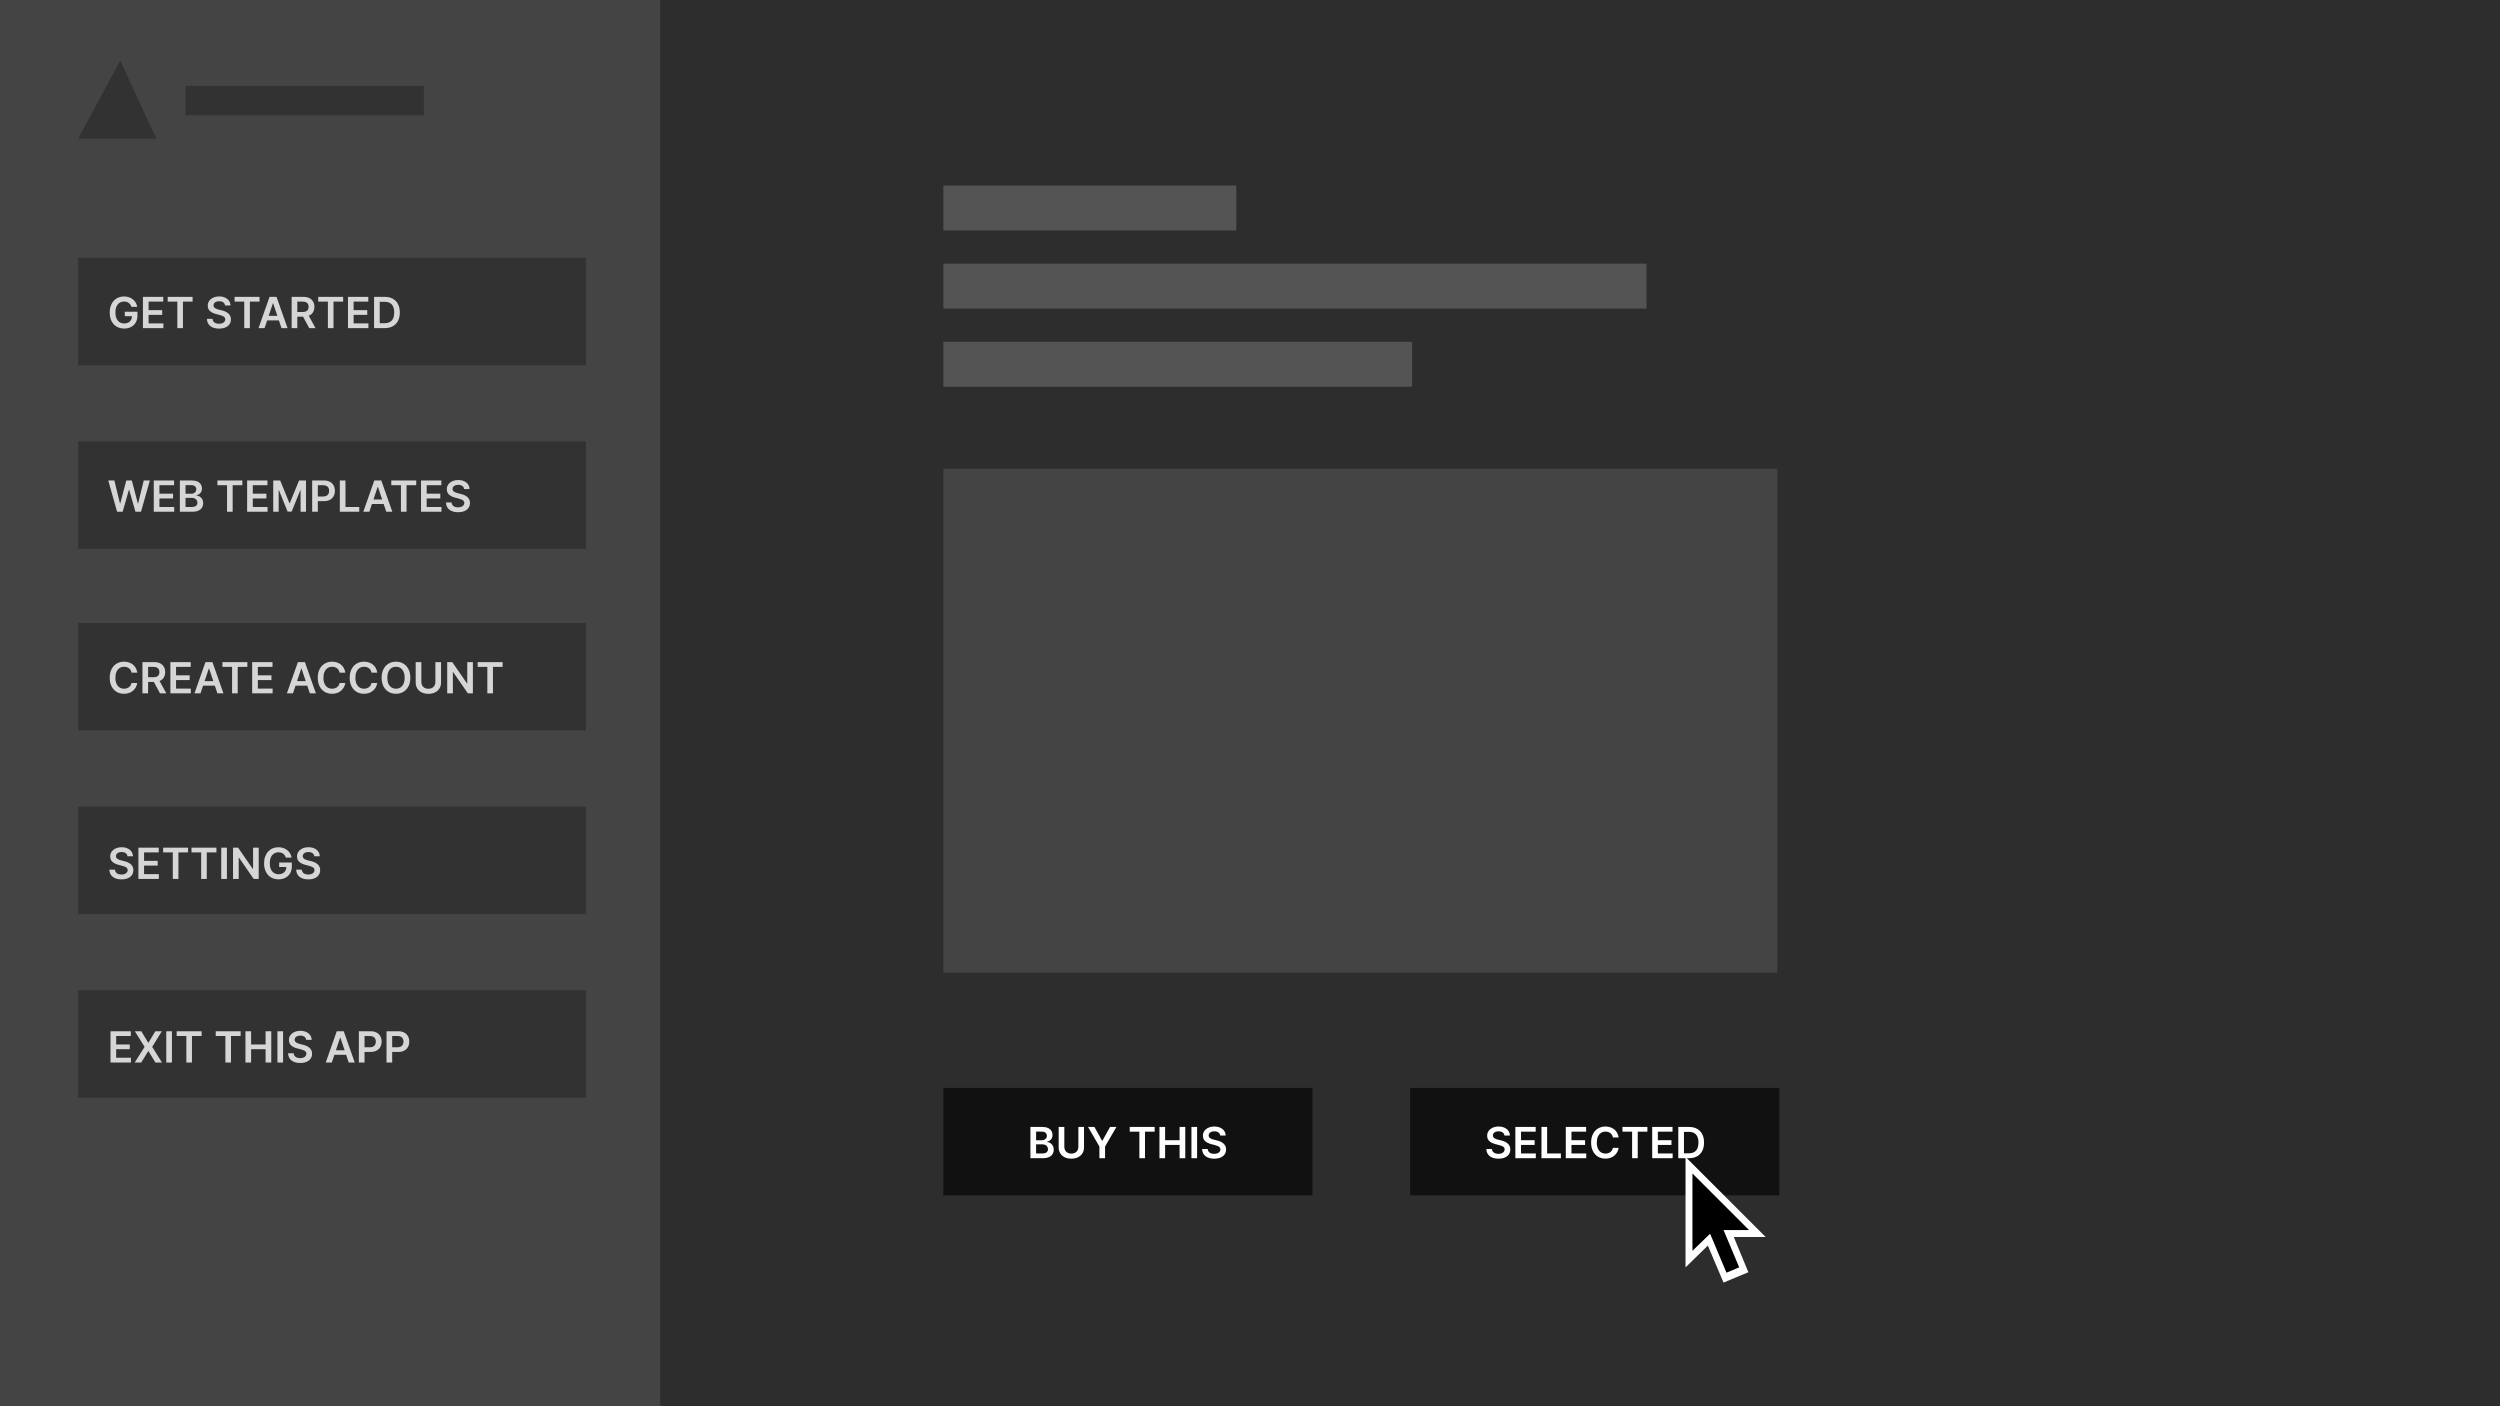 <svg width="1280" height="720" viewBox="0 0 1280 720" fill="none" xmlns="http://www.w3.org/2000/svg">
<rect x="0" y="0" width="1280" height="720" fill="#808080" stroke="none"/>
<g clip-path="url(#clip0_11_2)">
<rect width="1280" height="720" fill="#2D2D2D"/>
<path d="M0 0H338V900H0V0Z" fill="#444444"/>
<path d="M61.569 31L80 71H40L61.569 31Z" fill="#323232"/>
<line x1="95" y1="51.5" x2="217" y2="51.5" stroke="#323232" stroke-width="15"/>
<rect x="40" y="132" width="260" height="55" fill="#323232"/>
<rect x="40" y="226" width="260" height="55" fill="#323232"/>
<rect x="40" y="319" width="260" height="55" fill="#323232"/>
<rect x="40" y="413" width="260" height="55" fill="#323232"/>
<rect x="40" y="507" width="260" height="55" fill="#323232"/>
<line x1="483" y1="106.5" x2="633" y2="106.5" stroke="#545454" stroke-width="23"/>
<line x1="483" y1="146.5" x2="843" y2="146.5" stroke="#545454" stroke-width="23"/>
<line x1="483" y1="186.5" x2="723" y2="186.5" stroke="#545454" stroke-width="23"/>
<rect x="483" y="240" width="427" height="258" fill="#444444"/>
<rect x="483" y="557" width="189" height="55" fill="#111111"/>
<rect x="722" y="557" width="189" height="55" fill="#111111"/>
<path d="M862.993 648.896V592.325L904.007 633.339H879.964L878.55 633.693L862.993 648.896Z" fill="white"/>
<path d="M895.168 651.371L882.439 656.675L865.821 617.429L878.903 612.125L895.168 651.371Z" fill="white"/>
<path d="M879.521 622.798L873 625.535L883.949 651.617L890.47 648.88L879.521 622.798Z" fill="black"/>
<path d="M866.529 600.811V640.411L877.136 630.157L878.55 629.804H895.522L866.529 600.811Z" fill="black"/>
<path d="M527.578 593V577H533.703C534.859 577 535.82 577.182 536.586 577.547C537.357 577.906 537.932 578.398 538.313 579.023C538.698 579.648 538.891 580.357 538.891 581.148C538.891 581.799 538.766 582.357 538.516 582.82C538.266 583.279 537.93 583.651 537.508 583.937C537.086 584.224 536.615 584.43 536.094 584.555V584.711C536.661 584.742 537.206 584.917 537.727 585.234C538.253 585.547 538.682 585.99 539.016 586.562C539.349 587.135 539.516 587.828 539.516 588.641C539.516 589.469 539.315 590.214 538.914 590.875C538.513 591.531 537.909 592.049 537.102 592.43C536.294 592.81 535.279 593 534.055 593H527.578ZM530.477 590.578H533.594C534.646 590.578 535.404 590.378 535.867 589.977C536.336 589.57 536.57 589.049 536.57 588.414C536.57 587.94 536.453 587.513 536.219 587.133C535.984 586.747 535.651 586.445 535.219 586.227C534.786 586.003 534.271 585.891 533.672 585.891H530.477V590.578ZM530.477 583.805H533.344C533.844 583.805 534.294 583.714 534.695 583.531C535.096 583.344 535.411 583.081 535.641 582.742C535.875 582.398 535.992 581.992 535.992 581.523C535.992 580.904 535.773 580.393 535.336 579.992C534.904 579.591 534.26 579.391 533.406 579.391H530.477V583.805ZM552.123 577H555.021V587.453C555.021 588.599 554.751 589.607 554.209 590.477C553.673 591.346 552.917 592.026 551.943 592.516C550.969 593 549.831 593.242 548.529 593.242C547.222 593.242 546.081 593 545.107 592.516C544.133 592.026 543.378 591.346 542.842 590.477C542.305 589.607 542.037 588.599 542.037 587.453V577H544.936V587.211C544.936 587.878 545.081 588.471 545.373 588.992C545.67 589.513 546.087 589.922 546.623 590.219C547.16 590.51 547.795 590.656 548.529 590.656C549.264 590.656 549.899 590.51 550.436 590.219C550.977 589.922 551.394 589.513 551.686 588.992C551.977 588.471 552.123 587.878 552.123 587.211V577ZM557.078 577H560.352L564.266 584.078H564.422L568.336 577H571.609L565.789 587.031V593H562.898V587.031L557.078 577ZM578.416 579.43V577H591.182V579.43H586.236V593H583.361V579.43H578.416ZM593.643 593V577H596.541V583.773H603.955V577H606.861V593H603.955V586.203H596.541V593H593.643ZM612.912 577V593H610.014V577H612.912ZM624.746 581.398C624.673 580.716 624.366 580.185 623.824 579.805C623.288 579.424 622.59 579.234 621.73 579.234C621.126 579.234 620.608 579.326 620.176 579.508C619.743 579.69 619.413 579.937 619.184 580.25C618.954 580.562 618.837 580.919 618.832 581.32C618.832 581.654 618.908 581.943 619.059 582.187C619.215 582.432 619.426 582.641 619.691 582.812C619.957 582.979 620.251 583.12 620.574 583.234C620.897 583.349 621.223 583.445 621.551 583.523L623.051 583.898C623.655 584.039 624.236 584.229 624.793 584.469C625.355 584.708 625.858 585.01 626.301 585.375C626.749 585.74 627.103 586.18 627.363 586.695C627.624 587.211 627.754 587.815 627.754 588.508C627.754 589.445 627.514 590.271 627.035 590.984C626.556 591.693 625.863 592.247 624.957 592.648C624.056 593.044 622.965 593.242 621.684 593.242C620.439 593.242 619.358 593.049 618.441 592.664C617.53 592.279 616.816 591.716 616.301 590.977C615.79 590.237 615.514 589.336 615.473 588.273H618.324C618.366 588.831 618.538 589.294 618.84 589.664C619.142 590.034 619.535 590.31 620.02 590.492C620.509 590.674 621.056 590.766 621.66 590.766C622.29 590.766 622.842 590.672 623.316 590.484C623.796 590.292 624.171 590.026 624.441 589.687C624.712 589.344 624.85 588.943 624.855 588.484C624.85 588.068 624.728 587.724 624.488 587.453C624.249 587.177 623.913 586.948 623.48 586.766C623.053 586.578 622.553 586.411 621.98 586.266L620.16 585.797C618.842 585.458 617.801 584.945 617.035 584.258C616.275 583.565 615.895 582.646 615.895 581.5C615.895 580.557 616.15 579.732 616.66 579.023C617.176 578.315 617.876 577.766 618.762 577.375C619.647 576.979 620.65 576.781 621.77 576.781C622.905 576.781 623.9 576.979 624.754 577.375C625.613 577.766 626.288 578.31 626.777 579.008C627.267 579.701 627.52 580.497 627.535 581.398H624.746Z" fill="white"/>
<path d="M770.273 581.398C770.201 580.716 769.893 580.185 769.352 579.805C768.815 579.424 768.117 579.234 767.258 579.234C766.654 579.234 766.135 579.326 765.703 579.508C765.271 579.69 764.94 579.937 764.711 580.25C764.482 580.562 764.365 580.919 764.359 581.32C764.359 581.654 764.435 581.943 764.586 582.187C764.742 582.432 764.953 582.641 765.219 582.812C765.484 582.979 765.779 583.12 766.102 583.234C766.424 583.349 766.75 583.445 767.078 583.523L768.578 583.898C769.182 584.039 769.763 584.229 770.32 584.469C770.883 584.708 771.385 585.01 771.828 585.375C772.276 585.74 772.63 586.18 772.891 586.695C773.151 587.211 773.281 587.815 773.281 588.508C773.281 589.445 773.042 590.271 772.563 590.984C772.083 591.693 771.391 592.247 770.484 592.648C769.583 593.044 768.492 593.242 767.211 593.242C765.966 593.242 764.885 593.049 763.969 592.664C763.057 592.279 762.344 591.716 761.828 590.977C761.318 590.237 761.042 589.336 761 588.273H763.852C763.893 588.831 764.065 589.294 764.367 589.664C764.669 590.034 765.063 590.31 765.547 590.492C766.036 590.674 766.583 590.766 767.188 590.766C767.818 590.766 768.37 590.672 768.844 590.484C769.323 590.292 769.698 590.026 769.969 589.687C770.24 589.344 770.378 588.943 770.383 588.484C770.378 588.068 770.255 587.724 770.016 587.453C769.776 587.177 769.44 586.948 769.008 586.766C768.581 586.578 768.081 586.411 767.508 586.266L765.688 585.797C764.37 585.458 763.328 584.945 762.563 584.258C761.802 583.565 761.422 582.646 761.422 581.5C761.422 580.557 761.677 579.732 762.188 579.023C762.703 578.315 763.404 577.766 764.289 577.375C765.174 576.979 766.177 576.781 767.297 576.781C768.432 576.781 769.427 576.979 770.281 577.375C771.141 577.766 771.815 578.31 772.305 579.008C772.794 579.701 773.047 580.497 773.062 581.398H770.273ZM775.865 593V577H786.271V579.43H778.764V583.773H785.732V586.203H778.764V590.57H786.334V593H775.865ZM789.229 593V577H792.127V590.57H799.174V593H789.229ZM801.689 593V577H812.096V579.43H804.588V583.773H811.557V586.203H804.588V590.57H812.158V593H801.689ZM828.748 582.398H825.826C825.743 581.919 825.589 581.495 825.365 581.125C825.141 580.75 824.863 580.432 824.529 580.172C824.196 579.911 823.816 579.716 823.389 579.586C822.967 579.451 822.511 579.383 822.021 579.383C821.152 579.383 820.381 579.602 819.709 580.039C819.037 580.471 818.511 581.107 818.131 581.945C817.751 582.779 817.561 583.797 817.561 585C817.561 586.224 817.751 587.255 818.131 588.094C818.516 588.927 819.042 589.557 819.709 589.984C820.381 590.406 821.149 590.617 822.014 590.617C822.493 590.617 822.941 590.555 823.357 590.43C823.779 590.299 824.157 590.109 824.49 589.859C824.829 589.609 825.113 589.302 825.342 588.937C825.576 588.573 825.738 588.156 825.826 587.687L828.748 587.703C828.639 588.464 828.402 589.177 828.037 589.844C827.678 590.51 827.206 591.099 826.623 591.609C826.04 592.115 825.357 592.51 824.576 592.797C823.795 593.078 822.928 593.219 821.975 593.219C820.568 593.219 819.313 592.893 818.209 592.242C817.105 591.591 816.235 590.651 815.6 589.422C814.964 588.193 814.646 586.719 814.646 585C814.646 583.276 814.967 581.802 815.607 580.578C816.248 579.349 817.12 578.409 818.225 577.758C819.329 577.107 820.579 576.781 821.975 576.781C822.865 576.781 823.693 576.906 824.459 577.156C825.225 577.406 825.907 577.773 826.506 578.258C827.105 578.737 827.597 579.326 827.982 580.023C828.373 580.716 828.628 581.508 828.748 582.398ZM830.699 579.43V577H843.465V579.43H838.52V593H835.645V579.43H830.699ZM845.926 593V577H856.332V579.43H848.824V583.773H855.793V586.203H848.824V590.57H856.395V593H845.926ZM864.711 593H859.289V577H864.82C866.409 577 867.773 577.32 868.914 577.961C870.06 578.596 870.94 579.51 871.555 580.703C872.169 581.896 872.477 583.323 872.477 584.984C872.477 586.651 872.167 588.083 871.547 589.281C870.932 590.479 870.044 591.398 868.883 592.039C867.727 592.68 866.336 593 864.711 593ZM862.188 590.492H864.57C865.685 590.492 866.615 590.289 867.359 589.883C868.104 589.471 868.664 588.859 869.039 588.047C869.414 587.229 869.602 586.208 869.602 584.984C869.602 583.76 869.414 582.745 869.039 581.937C868.664 581.125 868.109 580.518 867.375 580.117C866.646 579.711 865.74 579.508 864.656 579.508H862.188V590.492Z" fill="white"/>
<path d="M67.297 157.109C67.167 156.687 66.987 156.31 66.758 155.977C66.534 155.638 66.263 155.349 65.945 155.109C65.633 154.87 65.273 154.69 64.867 154.57C64.461 154.445 64.018 154.383 63.539 154.383C62.68 154.383 61.914 154.599 61.242 155.031C60.57 155.464 60.042 156.099 59.656 156.937C59.276 157.771 59.086 158.786 59.086 159.984C59.086 161.193 59.276 162.216 59.656 163.055C60.036 163.893 60.565 164.531 61.242 164.969C61.919 165.401 62.706 165.617 63.602 165.617C64.414 165.617 65.117 165.461 65.711 165.148C66.31 164.836 66.771 164.393 67.094 163.82C67.417 163.242 67.578 162.565 67.578 161.789L68.234 161.891H63.891V159.625H70.383V161.547C70.383 162.917 70.091 164.102 69.508 165.102C68.924 166.102 68.122 166.872 67.102 167.414C66.081 167.951 64.909 168.219 63.586 168.219C62.112 168.219 60.818 167.888 59.703 167.227C58.594 166.56 57.727 165.615 57.102 164.391C56.482 163.161 56.172 161.703 56.172 160.016C56.172 158.724 56.354 157.57 56.719 156.555C57.089 155.539 57.604 154.677 58.266 153.969C58.927 153.255 59.703 152.714 60.594 152.344C61.484 151.969 62.453 151.781 63.5 151.781C64.385 151.781 65.211 151.911 65.977 152.172C66.742 152.427 67.422 152.792 68.016 153.266C68.615 153.74 69.107 154.302 69.492 154.953C69.878 155.604 70.13 156.323 70.25 157.109H67.297ZM73.186 168V152H83.592V154.43H76.084V158.773H83.053V161.203H76.084V165.57H83.654V168H73.186ZM85.846 154.43V152H98.611V154.43H93.666V168H90.791V154.43H85.846ZM115.225 156.398C115.152 155.716 114.844 155.185 114.303 154.805C113.766 154.424 113.068 154.234 112.209 154.234C111.605 154.234 111.087 154.326 110.654 154.508C110.222 154.69 109.891 154.937 109.662 155.25C109.433 155.562 109.316 155.919 109.311 156.32C109.311 156.654 109.386 156.943 109.537 157.187C109.693 157.432 109.904 157.641 110.17 157.812C110.436 157.979 110.73 158.12 111.053 158.234C111.376 158.349 111.701 158.445 112.029 158.523L113.529 158.898C114.133 159.039 114.714 159.229 115.271 159.469C115.834 159.708 116.337 160.01 116.779 160.375C117.227 160.74 117.581 161.18 117.842 161.695C118.102 162.211 118.232 162.815 118.232 163.508C118.232 164.445 117.993 165.271 117.514 165.984C117.035 166.693 116.342 167.247 115.436 167.648C114.535 168.044 113.443 168.242 112.162 168.242C110.917 168.242 109.837 168.049 108.92 167.664C108.008 167.279 107.295 166.716 106.779 165.977C106.269 165.237 105.993 164.336 105.951 163.273H108.803C108.844 163.831 109.016 164.294 109.318 164.664C109.62 165.034 110.014 165.31 110.498 165.492C110.988 165.674 111.535 165.766 112.139 165.766C112.769 165.766 113.321 165.672 113.795 165.484C114.274 165.292 114.649 165.026 114.92 164.687C115.191 164.344 115.329 163.943 115.334 163.484C115.329 163.068 115.206 162.724 114.967 162.453C114.727 162.177 114.391 161.948 113.959 161.766C113.532 161.578 113.032 161.411 112.459 161.266L110.639 160.797C109.321 160.458 108.279 159.945 107.514 159.258C106.753 158.565 106.373 157.646 106.373 156.5C106.373 155.557 106.628 154.732 107.139 154.023C107.654 153.315 108.355 152.766 109.24 152.375C110.126 151.979 111.128 151.781 112.248 151.781C113.383 151.781 114.378 151.979 115.232 152.375C116.092 152.766 116.766 153.31 117.256 154.008C117.745 154.701 117.998 155.497 118.014 156.398H115.225ZM120.113 154.43V152H132.879V154.43H127.934V168H125.059V154.43H120.113ZM135.461 168H132.367L138 152H141.578L147.219 168H144.125L139.852 155.281H139.727L135.461 168ZM135.563 161.727H144V164.055H135.563V161.727ZM149.326 168V152H155.326C156.555 152 157.587 152.214 158.42 152.641C159.258 153.068 159.891 153.667 160.318 154.437C160.751 155.203 160.967 156.096 160.967 157.117C160.967 158.143 160.748 159.034 160.311 159.789C159.878 160.539 159.24 161.12 158.396 161.531C157.553 161.937 156.516 162.141 155.287 162.141H151.014V159.734H154.896C155.615 159.734 156.204 159.635 156.662 159.437C157.12 159.234 157.459 158.94 157.678 158.555C157.902 158.164 158.014 157.685 158.014 157.117C158.014 156.549 157.902 156.065 157.678 155.664C157.454 155.258 157.113 154.951 156.654 154.742C156.196 154.529 155.605 154.422 154.881 154.422H152.225V168H149.326ZM157.592 160.75L161.553 168H158.318L154.428 160.75H157.592ZM162.932 154.43V152H175.697V154.43H170.752V168H167.877V154.43H162.932ZM178.158 168V152H188.564V154.43H181.057V158.773H188.025V161.203H181.057V165.57H188.627V168H178.158ZM196.943 168H191.521V152H197.053C198.641 152 200.006 152.32 201.146 152.961C202.292 153.596 203.173 154.51 203.787 155.703C204.402 156.896 204.709 158.323 204.709 159.984C204.709 161.651 204.399 163.083 203.779 164.281C203.165 165.479 202.277 166.398 201.115 167.039C199.959 167.68 198.568 168 196.943 168ZM194.42 165.492H196.803C197.917 165.492 198.847 165.289 199.592 164.883C200.337 164.471 200.896 163.859 201.271 163.047C201.646 162.229 201.834 161.208 201.834 159.984C201.834 158.76 201.646 157.745 201.271 156.937C200.896 156.125 200.342 155.518 199.607 155.117C198.878 154.711 197.972 154.508 196.889 154.508H194.42V165.492Z" fill="#D6D6D6"/>
<path d="M59.945 262L55.43 246H58.547L61.43 257.758H61.578L64.656 246H67.492L70.578 257.766H70.719L73.602 246H76.719L72.203 262H69.344L66.141 250.773H66.016L62.805 262H59.945ZM78.728 262V246H89.135V248.43H81.627V252.773H88.596V255.203H81.627V259.57H89.197V262H78.728ZM92.092 262V246H98.217C99.373 246 100.334 246.182 101.1 246.547C101.87 246.906 102.446 247.398 102.826 248.023C103.212 248.648 103.404 249.357 103.404 250.148C103.404 250.799 103.279 251.357 103.029 251.82C102.779 252.279 102.443 252.651 102.021 252.937C101.6 253.224 101.128 253.43 100.607 253.555V253.711C101.175 253.742 101.719 253.917 102.24 254.234C102.766 254.547 103.196 254.99 103.529 255.562C103.863 256.135 104.029 256.828 104.029 257.641C104.029 258.469 103.829 259.214 103.428 259.875C103.027 260.531 102.423 261.049 101.615 261.43C100.808 261.81 99.792 262 98.568 262H92.092ZM94.99 259.578H98.107C99.159 259.578 99.917 259.378 100.381 258.977C100.85 258.57 101.084 258.049 101.084 257.414C101.084 256.94 100.967 256.513 100.732 256.133C100.498 255.747 100.165 255.445 99.732 255.227C99.3 255.003 98.784 254.891 98.186 254.891H94.99V259.578ZM94.99 252.805H97.857C98.357 252.805 98.808 252.714 99.209 252.531C99.61 252.344 99.925 252.081 100.154 251.742C100.389 251.398 100.506 250.992 100.506 250.523C100.506 249.904 100.287 249.393 99.85 248.992C99.417 248.591 98.774 248.391 97.92 248.391H94.99V252.805ZM111.305 248.43V246H124.07V248.43H119.125V262H116.25V248.43H111.305ZM126.531 262V246H136.937V248.43H129.43V252.773H136.398V255.203H129.43V259.57H137V262H126.531ZM139.895 246H143.441L148.191 257.594H148.379L153.129 246H156.676V262H153.895V251.008H153.746L149.324 261.953H147.246L142.824 250.984H142.676V262H139.895V246ZM159.832 262V246H165.832C167.061 246 168.092 246.229 168.926 246.687C169.764 247.146 170.397 247.776 170.824 248.578C171.257 249.375 171.473 250.281 171.473 251.297C171.473 252.323 171.257 253.234 170.824 254.031C170.392 254.828 169.754 255.456 168.91 255.914C168.066 256.367 167.027 256.594 165.793 256.594H161.816V254.211H165.402C166.121 254.211 166.71 254.086 167.168 253.836C167.626 253.586 167.965 253.242 168.184 252.805C168.408 252.367 168.52 251.865 168.52 251.297C168.52 250.729 168.408 250.229 168.184 249.797C167.965 249.365 167.624 249.029 167.16 248.789C166.702 248.544 166.111 248.422 165.387 248.422H162.73V262H159.832ZM173.99 262V246H176.889V259.57H183.936V262H173.99ZM189.107 262H186.014L191.646 246H195.225L200.865 262H197.771L193.498 249.281H193.373L189.107 262ZM189.209 255.727H197.646V258.055H189.209V255.727ZM200.336 248.43V246H213.102V248.43H208.156V262H205.281V248.43H200.336ZM215.562 262V246H225.969V248.43H218.461V252.773H225.43V255.203H218.461V259.57H226.031V262H215.562ZM237.621 250.398C237.548 249.716 237.241 249.185 236.699 248.805C236.163 248.424 235.465 248.234 234.605 248.234C234.001 248.234 233.483 248.326 233.051 248.508C232.618 248.69 232.288 248.937 232.059 249.25C231.829 249.562 231.712 249.919 231.707 250.32C231.707 250.654 231.783 250.943 231.934 251.187C232.09 251.432 232.301 251.641 232.566 251.812C232.832 251.979 233.126 252.12 233.449 252.234C233.772 252.349 234.098 252.445 234.426 252.523L235.926 252.898C236.53 253.039 237.111 253.229 237.668 253.469C238.23 253.708 238.733 254.01 239.176 254.375C239.624 254.74 239.978 255.18 240.238 255.695C240.499 256.211 240.629 256.815 240.629 257.508C240.629 258.445 240.389 259.271 239.91 259.984C239.431 260.693 238.738 261.247 237.832 261.648C236.931 262.044 235.84 262.242 234.559 262.242C233.314 262.242 232.233 262.049 231.316 261.664C230.405 261.279 229.691 260.716 229.176 259.977C228.665 259.237 228.389 258.336 228.348 257.273H231.199C231.241 257.831 231.413 258.294 231.715 258.664C232.017 259.034 232.41 259.31 232.895 259.492C233.384 259.674 233.931 259.766 234.535 259.766C235.165 259.766 235.717 259.672 236.191 259.484C236.671 259.292 237.046 259.026 237.316 258.687C237.587 258.344 237.725 257.943 237.73 257.484C237.725 257.068 237.603 256.724 237.363 256.453C237.124 256.177 236.788 255.948 236.355 255.766C235.928 255.578 235.428 255.411 234.855 255.266L233.035 254.797C231.717 254.458 230.676 253.945 229.91 253.258C229.15 252.565 228.77 251.646 228.77 250.5C228.77 249.557 229.025 248.732 229.535 248.023C230.051 247.315 230.751 246.766 231.637 246.375C232.522 245.979 233.525 245.781 234.645 245.781C235.78 245.781 236.775 245.979 237.629 246.375C238.488 246.766 239.163 247.31 239.652 248.008C240.142 248.701 240.395 249.497 240.41 250.398H237.621Z" fill="#D6D6D6"/>
<path d="M70.273 344.398H67.352C67.268 343.919 67.115 343.495 66.891 343.125C66.667 342.75 66.388 342.432 66.055 342.172C65.721 341.911 65.341 341.716 64.914 341.586C64.492 341.451 64.037 341.383 63.547 341.383C62.677 341.383 61.906 341.602 61.234 342.039C60.562 342.471 60.036 343.107 59.656 343.945C59.276 344.779 59.086 345.797 59.086 347C59.086 348.224 59.276 349.255 59.656 350.094C60.042 350.927 60.568 351.557 61.234 351.984C61.906 352.406 62.675 352.617 63.539 352.617C64.018 352.617 64.466 352.555 64.883 352.43C65.305 352.299 65.682 352.109 66.016 351.859C66.354 351.609 66.638 351.302 66.867 350.937C67.102 350.573 67.263 350.156 67.352 349.687L70.273 349.703C70.164 350.464 69.927 351.177 69.562 351.844C69.203 352.51 68.732 353.099 68.148 353.609C67.565 354.115 66.883 354.51 66.102 354.797C65.32 355.078 64.453 355.219 63.5 355.219C62.094 355.219 60.839 354.893 59.734 354.242C58.63 353.591 57.76 352.651 57.125 351.422C56.49 350.193 56.172 348.719 56.172 347C56.172 345.276 56.492 343.802 57.133 342.578C57.773 341.349 58.646 340.409 59.75 339.758C60.854 339.107 62.104 338.781 63.5 338.781C64.391 338.781 65.219 338.906 65.984 339.156C66.75 339.406 67.432 339.773 68.031 340.258C68.63 340.737 69.122 341.326 69.508 342.023C69.898 342.716 70.154 343.508 70.273 344.398ZM72.928 355V339H78.928C80.157 339 81.188 339.214 82.022 339.641C82.86 340.068 83.493 340.667 83.92 341.437C84.352 342.203 84.568 343.096 84.568 344.117C84.568 345.143 84.35 346.034 83.912 346.789C83.48 347.539 82.842 348.12 81.998 348.531C81.154 348.937 80.118 349.141 78.889 349.141H74.615V346.734H78.498C79.217 346.734 79.805 346.635 80.264 346.437C80.722 346.234 81.061 345.94 81.279 345.555C81.503 345.164 81.615 344.685 81.615 344.117C81.615 343.549 81.503 343.065 81.279 342.664C81.055 342.258 80.714 341.951 80.256 341.742C79.797 341.529 79.206 341.422 78.482 341.422H75.826V355H72.928ZM81.193 347.75L85.154 355H81.92L78.029 347.75H81.193ZM87.236 355V339H97.643V341.43H90.135V345.773H97.103V348.203H90.135V352.57H97.705V355H87.236ZM102.654 355H99.561L105.193 339H108.771L114.412 355H111.318L107.045 342.281H106.92L102.654 355ZM102.756 348.727H111.193V351.055H102.756V348.727ZM113.883 341.43V339H126.648V341.43H121.703V355H118.828V341.43H113.883ZM129.109 355V339H139.516V341.43H132.008V345.773H138.977V348.203H132.008V352.57H139.578V355H129.109ZM149.984 355H146.891L152.523 339H156.102L161.742 355H158.648L154.375 342.281H154.25L149.984 355ZM150.086 348.727H158.523V351.055H150.086V348.727ZM176.793 344.398H173.871C173.788 343.919 173.634 343.495 173.41 343.125C173.186 342.75 172.908 342.432 172.574 342.172C172.241 341.911 171.861 341.716 171.434 341.586C171.012 341.451 170.556 341.383 170.066 341.383C169.197 341.383 168.426 341.602 167.754 342.039C167.082 342.471 166.556 343.107 166.176 343.945C165.796 344.779 165.605 345.797 165.605 347C165.605 348.224 165.796 349.255 166.176 350.094C166.561 350.927 167.087 351.557 167.754 351.984C168.426 352.406 169.194 352.617 170.059 352.617C170.538 352.617 170.986 352.555 171.402 352.43C171.824 352.299 172.202 352.109 172.535 351.859C172.874 351.609 173.158 351.302 173.387 350.937C173.621 350.573 173.783 350.156 173.871 349.687L176.793 349.703C176.684 350.464 176.447 351.177 176.082 351.844C175.723 352.51 175.251 353.099 174.668 353.609C174.085 354.115 173.402 354.51 172.621 354.797C171.84 355.078 170.973 355.219 170.02 355.219C168.613 355.219 167.358 354.893 166.254 354.242C165.15 353.591 164.28 352.651 163.645 351.422C163.009 350.193 162.691 348.719 162.691 347C162.691 345.276 163.012 343.802 163.652 342.578C164.293 341.349 165.165 340.409 166.27 339.758C167.374 339.107 168.624 338.781 170.02 338.781C170.91 338.781 171.738 338.906 172.504 339.156C173.27 339.406 173.952 339.773 174.551 340.258C175.15 340.737 175.642 341.326 176.027 342.023C176.418 342.716 176.673 343.508 176.793 344.398ZM193.143 344.398H190.221C190.137 343.919 189.984 343.495 189.76 343.125C189.536 342.75 189.257 342.432 188.924 342.172C188.59 341.911 188.21 341.716 187.783 341.586C187.361 341.451 186.906 341.383 186.416 341.383C185.546 341.383 184.775 341.602 184.104 342.039C183.432 342.471 182.906 343.107 182.525 343.945C182.145 344.779 181.955 345.797 181.955 347C181.955 348.224 182.145 349.255 182.525 350.094C182.911 350.927 183.437 351.557 184.104 351.984C184.775 352.406 185.544 352.617 186.408 352.617C186.887 352.617 187.335 352.555 187.752 352.43C188.174 352.299 188.551 352.109 188.885 351.859C189.223 351.609 189.507 351.302 189.736 350.937C189.971 350.573 190.132 350.156 190.221 349.687L193.143 349.703C193.033 350.464 192.796 351.177 192.432 351.844C192.072 352.51 191.601 353.099 191.018 353.609C190.434 354.115 189.752 354.51 188.971 354.797C188.189 355.078 187.322 355.219 186.369 355.219C184.963 355.219 183.708 354.893 182.604 354.242C181.499 353.591 180.63 352.651 179.994 351.422C179.359 350.193 179.041 348.719 179.041 347C179.041 345.276 179.361 343.802 180.002 342.578C180.643 341.349 181.515 340.409 182.619 339.758C183.723 339.107 184.973 338.781 186.369 338.781C187.26 338.781 188.088 338.906 188.854 339.156C189.619 339.406 190.301 339.773 190.9 340.258C191.499 340.737 191.992 341.326 192.377 342.023C192.768 342.716 193.023 343.508 193.143 344.398ZM210.094 347C210.094 348.724 209.771 350.201 209.125 351.43C208.484 352.654 207.609 353.591 206.5 354.242C205.396 354.893 204.143 355.219 202.742 355.219C201.341 355.219 200.086 354.893 198.977 354.242C197.872 353.586 196.997 352.646 196.352 351.422C195.711 350.193 195.391 348.719 195.391 347C195.391 345.276 195.711 343.802 196.352 342.578C196.997 341.349 197.872 340.409 198.977 339.758C200.086 339.107 201.341 338.781 202.742 338.781C204.143 338.781 205.396 339.107 206.5 339.758C207.609 340.409 208.484 341.349 209.125 342.578C209.771 343.802 210.094 345.276 210.094 347ZM207.18 347C207.18 345.786 206.99 344.763 206.609 343.93C206.234 343.091 205.714 342.458 205.047 342.031C204.38 341.599 203.612 341.383 202.742 341.383C201.872 341.383 201.104 341.599 200.438 342.031C199.771 342.458 199.247 343.091 198.867 343.93C198.492 344.763 198.305 345.786 198.305 347C198.305 348.214 198.492 349.24 198.867 350.078C199.247 350.911 199.771 351.544 200.438 351.977C201.104 352.404 201.872 352.617 202.742 352.617C203.612 352.617 204.38 352.404 205.047 351.977C205.714 351.544 206.234 350.911 206.609 350.078C206.99 349.24 207.18 348.214 207.18 347ZM222.92 339H225.818V349.453C225.818 350.599 225.548 351.607 225.006 352.477C224.469 353.346 223.714 354.026 222.74 354.516C221.766 355 220.628 355.242 219.326 355.242C218.019 355.242 216.878 355 215.904 354.516C214.93 354.026 214.175 353.346 213.639 352.477C213.102 351.607 212.834 350.599 212.834 349.453V339H215.732V349.211C215.732 349.878 215.878 350.471 216.17 350.992C216.467 351.513 216.883 351.922 217.42 352.219C217.956 352.51 218.592 352.656 219.326 352.656C220.061 352.656 220.696 352.51 221.232 352.219C221.774 351.922 222.191 351.513 222.482 350.992C222.774 350.471 222.92 349.878 222.92 349.211V339ZM242.117 339V355H239.539L232 344.102H231.867V355H228.969V339H231.563L239.094 349.906H239.234V339H242.117ZM244.572 341.43V339H257.338V341.43H252.393V355H249.518V341.43H244.572Z" fill="#D6D6D6"/>
<path d="M65.273 438.398C65.201 437.716 64.893 437.185 64.352 436.805C63.815 436.424 63.117 436.234 62.258 436.234C61.654 436.234 61.135 436.326 60.703 436.508C60.271 436.69 59.94 436.937 59.711 437.25C59.482 437.562 59.365 437.919 59.359 438.32C59.359 438.654 59.435 438.943 59.586 439.187C59.742 439.432 59.953 439.641 60.219 439.812C60.484 439.979 60.779 440.12 61.102 440.234C61.425 440.349 61.75 440.445 62.078 440.523L63.578 440.898C64.182 441.039 64.763 441.229 65.32 441.469C65.883 441.708 66.385 442.01 66.828 442.375C67.276 442.74 67.63 443.18 67.891 443.695C68.151 444.211 68.281 444.815 68.281 445.508C68.281 446.445 68.042 447.271 67.562 447.984C67.083 448.693 66.391 449.247 65.484 449.648C64.583 450.044 63.492 450.242 62.211 450.242C60.966 450.242 59.885 450.049 58.969 449.664C58.057 449.279 57.344 448.716 56.828 447.977C56.318 447.237 56.042 446.336 56 445.273H58.852C58.893 445.831 59.065 446.294 59.367 446.664C59.669 447.034 60.062 447.31 60.547 447.492C61.036 447.674 61.583 447.766 62.188 447.766C62.818 447.766 63.37 447.672 63.844 447.484C64.323 447.292 64.698 447.026 64.969 446.687C65.24 446.344 65.378 445.943 65.383 445.484C65.378 445.068 65.255 444.724 65.016 444.453C64.776 444.177 64.44 443.948 64.008 443.766C63.581 443.578 63.081 443.411 62.508 443.266L60.688 442.797C59.37 442.458 58.328 441.945 57.562 441.258C56.802 440.565 56.422 439.646 56.422 438.5C56.422 437.557 56.677 436.732 57.188 436.023C57.703 435.315 58.404 434.766 59.289 434.375C60.175 433.979 61.177 433.781 62.297 433.781C63.432 433.781 64.427 433.979 65.281 434.375C66.141 434.766 66.815 435.31 67.305 436.008C67.794 436.701 68.047 437.497 68.062 438.398H65.273ZM70.865 450V434H81.272V436.43H73.764V440.773H80.732V443.203H73.764V447.57H81.334V450H70.865ZM83.525 436.43V434H96.291V436.43H91.346V450H88.471V436.43H83.525ZM98.049 436.43V434H110.814V436.43H105.869V450H102.994V436.43H98.049ZM116.174 434V450H113.275V434H116.174ZM132.461 434V450H129.883L122.344 439.102H122.211V450H119.312V434H121.906L129.438 444.906H129.578V434H132.461ZM146.338 439.109C146.208 438.687 146.028 438.31 145.799 437.977C145.575 437.638 145.304 437.349 144.986 437.109C144.674 436.87 144.314 436.69 143.908 436.57C143.502 436.445 143.059 436.383 142.58 436.383C141.721 436.383 140.955 436.599 140.283 437.031C139.611 437.464 139.083 438.099 138.697 438.937C138.317 439.771 138.127 440.786 138.127 441.984C138.127 443.193 138.317 444.216 138.697 445.055C139.077 445.893 139.606 446.531 140.283 446.969C140.96 447.401 141.747 447.617 142.643 447.617C143.455 447.617 144.158 447.461 144.752 447.148C145.351 446.836 145.812 446.393 146.135 445.82C146.458 445.242 146.619 444.565 146.619 443.789L147.275 443.891H142.932V441.625H149.424V443.547C149.424 444.917 149.132 446.102 148.549 447.102C147.965 448.102 147.163 448.872 146.143 449.414C145.122 449.951 143.95 450.219 142.627 450.219C141.153 450.219 139.859 449.888 138.744 449.227C137.635 448.56 136.768 447.615 136.143 446.391C135.523 445.161 135.213 443.703 135.213 442.016C135.213 440.724 135.395 439.57 135.76 438.555C136.13 437.539 136.645 436.677 137.307 435.969C137.968 435.255 138.744 434.714 139.635 434.344C140.525 433.969 141.494 433.781 142.541 433.781C143.426 433.781 144.252 433.911 145.018 434.172C145.783 434.427 146.463 434.792 147.057 435.266C147.656 435.74 148.148 436.302 148.533 436.953C148.919 437.604 149.171 438.323 149.291 439.109H146.338ZM160.922 438.398C160.849 437.716 160.542 437.185 160 436.805C159.464 436.424 158.766 436.234 157.906 436.234C157.302 436.234 156.784 436.326 156.352 436.508C155.919 436.69 155.589 436.937 155.359 437.25C155.13 437.562 155.013 437.919 155.008 438.32C155.008 438.654 155.083 438.943 155.234 439.187C155.391 439.432 155.602 439.641 155.867 439.812C156.133 439.979 156.427 440.12 156.75 440.234C157.073 440.349 157.398 440.445 157.727 440.523L159.227 440.898C159.831 441.039 160.411 441.229 160.969 441.469C161.531 441.708 162.034 442.01 162.477 442.375C162.924 442.74 163.279 443.18 163.539 443.695C163.799 444.211 163.93 444.815 163.93 445.508C163.93 446.445 163.69 447.271 163.211 447.984C162.732 448.693 162.039 449.247 161.133 449.648C160.232 450.044 159.141 450.242 157.859 450.242C156.615 450.242 155.534 450.049 154.617 449.664C153.706 449.279 152.992 448.716 152.477 447.977C151.966 447.237 151.69 446.336 151.648 445.273H154.5C154.542 445.831 154.714 446.294 155.016 446.664C155.318 447.034 155.711 447.31 156.195 447.492C156.685 447.674 157.232 447.766 157.836 447.766C158.466 447.766 159.018 447.672 159.492 447.484C159.971 447.292 160.346 447.026 160.617 446.687C160.888 446.344 161.026 445.943 161.031 445.484C161.026 445.068 160.904 444.724 160.664 444.453C160.424 444.177 160.089 443.948 159.656 443.766C159.229 443.578 158.729 443.411 158.156 443.266L156.336 442.797C155.018 442.458 153.977 441.945 153.211 441.258C152.451 440.565 152.07 439.646 152.07 438.5C152.07 437.557 152.326 436.732 152.836 436.023C153.352 435.315 154.052 434.766 154.938 434.375C155.823 433.979 156.826 433.781 157.945 433.781C159.081 433.781 160.076 433.979 160.93 434.375C161.789 434.766 162.464 435.31 162.953 436.008C163.443 436.701 163.695 437.497 163.711 438.398H160.922Z" fill="#D6D6D6"/>
<path d="M56.578 544V528H66.984V530.43H59.477V534.773H66.445V537.203H59.477V541.57H67.047V544H56.578ZM72.363 528L75.887 533.859H76.012L79.551 528H82.856L77.926 536L82.934 544H79.574L76.012 538.18H75.887L72.324 544H68.981L74.035 536L69.043 528H72.363ZM88.029 528V544H85.131V528H88.029ZM90.465 530.43V528H103.23V530.43H98.285V544H95.41V530.43H90.465ZM110.445 530.43V528H123.211V530.43H118.266V544H115.391V530.43H110.445ZM125.672 544V528H128.57V534.773H135.984V528H138.891V544H135.984V537.203H128.57V544H125.672ZM144.941 528V544H142.043V528H144.941ZM156.775 532.398C156.702 531.716 156.395 531.185 155.854 530.805C155.317 530.424 154.619 530.234 153.76 530.234C153.156 530.234 152.637 530.326 152.205 530.508C151.773 530.69 151.442 530.937 151.213 531.25C150.984 531.562 150.867 531.919 150.861 532.32C150.861 532.654 150.937 532.943 151.088 533.187C151.244 533.432 151.455 533.641 151.721 533.812C151.986 533.979 152.281 534.12 152.604 534.234C152.926 534.349 153.252 534.445 153.58 534.523L155.08 534.898C155.684 535.039 156.265 535.229 156.822 535.469C157.385 535.708 157.887 536.01 158.33 536.375C158.778 536.74 159.132 537.18 159.393 537.695C159.653 538.211 159.783 538.815 159.783 539.508C159.783 540.445 159.544 541.271 159.064 541.984C158.585 542.693 157.893 543.247 156.986 543.648C156.085 544.044 154.994 544.242 153.713 544.242C152.468 544.242 151.387 544.049 150.471 543.664C149.559 543.279 148.846 542.716 148.33 541.977C147.82 541.237 147.544 540.336 147.502 539.273H150.354C150.395 539.831 150.567 540.294 150.869 540.664C151.171 541.034 151.564 541.31 152.049 541.492C152.538 541.674 153.085 541.766 153.689 541.766C154.32 541.766 154.872 541.672 155.346 541.484C155.825 541.292 156.2 541.026 156.471 540.687C156.742 540.344 156.88 539.943 156.885 539.484C156.88 539.068 156.757 538.724 156.518 538.453C156.278 538.177 155.942 537.948 155.51 537.766C155.083 537.578 154.583 537.411 154.01 537.266L152.189 536.797C150.872 536.458 149.83 535.945 149.064 535.258C148.304 534.565 147.924 533.646 147.924 532.5C147.924 531.557 148.179 530.732 148.689 530.023C149.205 529.315 149.906 528.766 150.791 528.375C151.676 527.979 152.679 527.781 153.799 527.781C154.934 527.781 155.929 527.979 156.783 528.375C157.643 528.766 158.317 529.31 158.807 530.008C159.296 530.701 159.549 531.497 159.564 532.398H156.775ZM169.879 544H166.785L172.418 528H175.996L181.637 544H178.543L174.27 531.281H174.145L169.879 544ZM169.98 537.727H178.418V540.055H169.98V537.727ZM183.744 544V528H189.744C190.973 528 192.005 528.229 192.838 528.687C193.676 529.146 194.309 529.776 194.736 530.578C195.169 531.375 195.385 532.281 195.385 533.297C195.385 534.323 195.169 535.234 194.736 536.031C194.304 536.828 193.666 537.456 192.822 537.914C191.979 538.367 190.939 538.594 189.705 538.594H185.729V536.211H189.314C190.033 536.211 190.622 536.086 191.08 535.836C191.538 535.586 191.877 535.242 192.096 534.805C192.32 534.367 192.432 533.865 192.432 533.297C192.432 532.729 192.32 532.229 192.096 531.797C191.877 531.365 191.536 531.029 191.072 530.789C190.614 530.544 190.023 530.422 189.299 530.422H186.643V544H183.744ZM197.902 544V528H203.902C205.132 528 206.163 528.229 206.996 528.687C207.835 529.146 208.467 529.776 208.895 530.578C209.327 531.375 209.543 532.281 209.543 533.297C209.543 534.323 209.327 535.234 208.895 536.031C208.462 536.828 207.824 537.456 206.98 537.914C206.137 538.367 205.098 538.594 203.863 538.594H199.887V536.211H203.473C204.191 536.211 204.78 536.086 205.238 535.836C205.697 535.586 206.035 535.242 206.254 534.805C206.478 534.367 206.59 533.865 206.59 533.297C206.59 532.729 206.478 532.229 206.254 531.797C206.035 531.365 205.694 531.029 205.23 530.789C204.772 530.544 204.181 530.422 203.457 530.422H200.801V544H197.902Z" fill="#D6D6D6"/>
</g>
<defs>
<clipPath id="clip0_11_2">
<rect width="1280" height="720" fill="white"/>
</clipPath>
</defs>
</svg>
